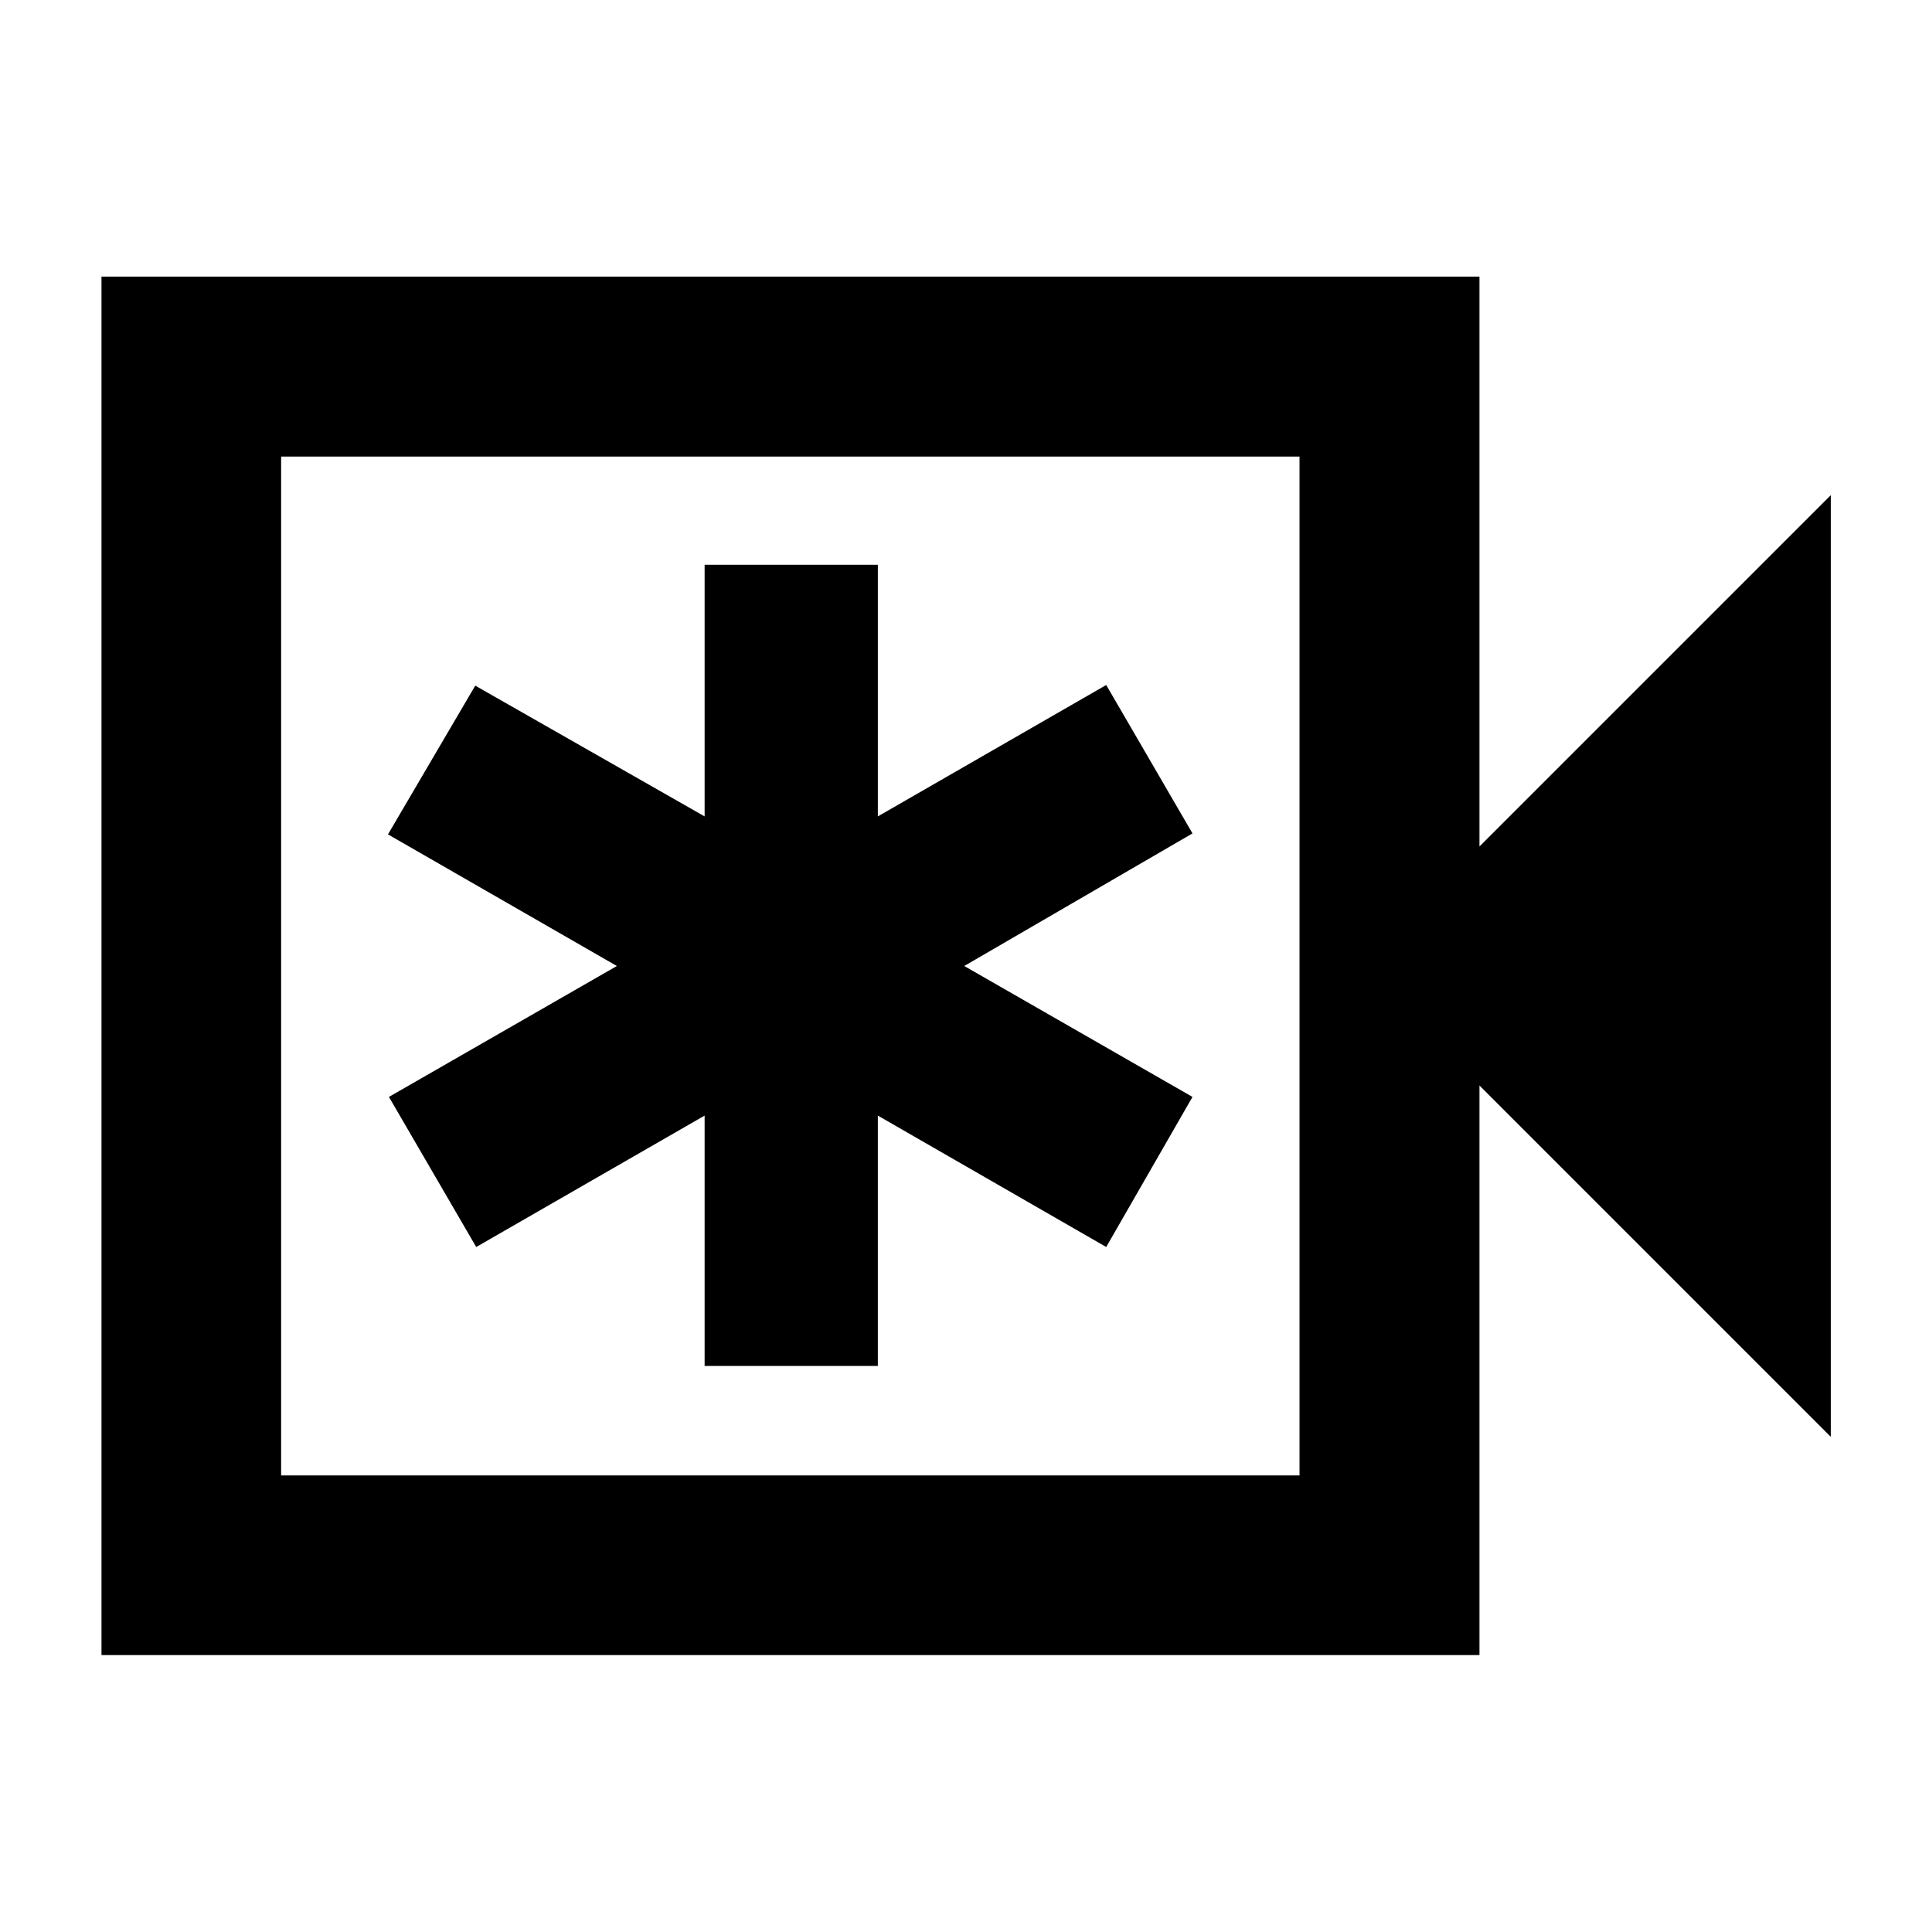 <svg xmlns="http://www.w3.org/2000/svg" height="40" viewBox="0 -960 960 960" width="40"><path d="M350.12-281.28h86.07v-124.39l113.48 65.3 42.87-74.58L479.13-480l113.41-65.88-42.87-73.75-113.48 65.3v-125.05h-86.07v125.05l-113.97-64.98-43.37 73.91L306.51-480l-113.25 65.05 43.37 74.58 113.49-65.3v124.39ZM50.43-137.61v-684.94h684.7v283.18l174.6-174.6v467.94l-174.6-174.6v283.02H50.43Zm89.26-89.26h506.02v-506.26H139.69v506.26Zm0 0v-506.26 506.26Z"/></svg>